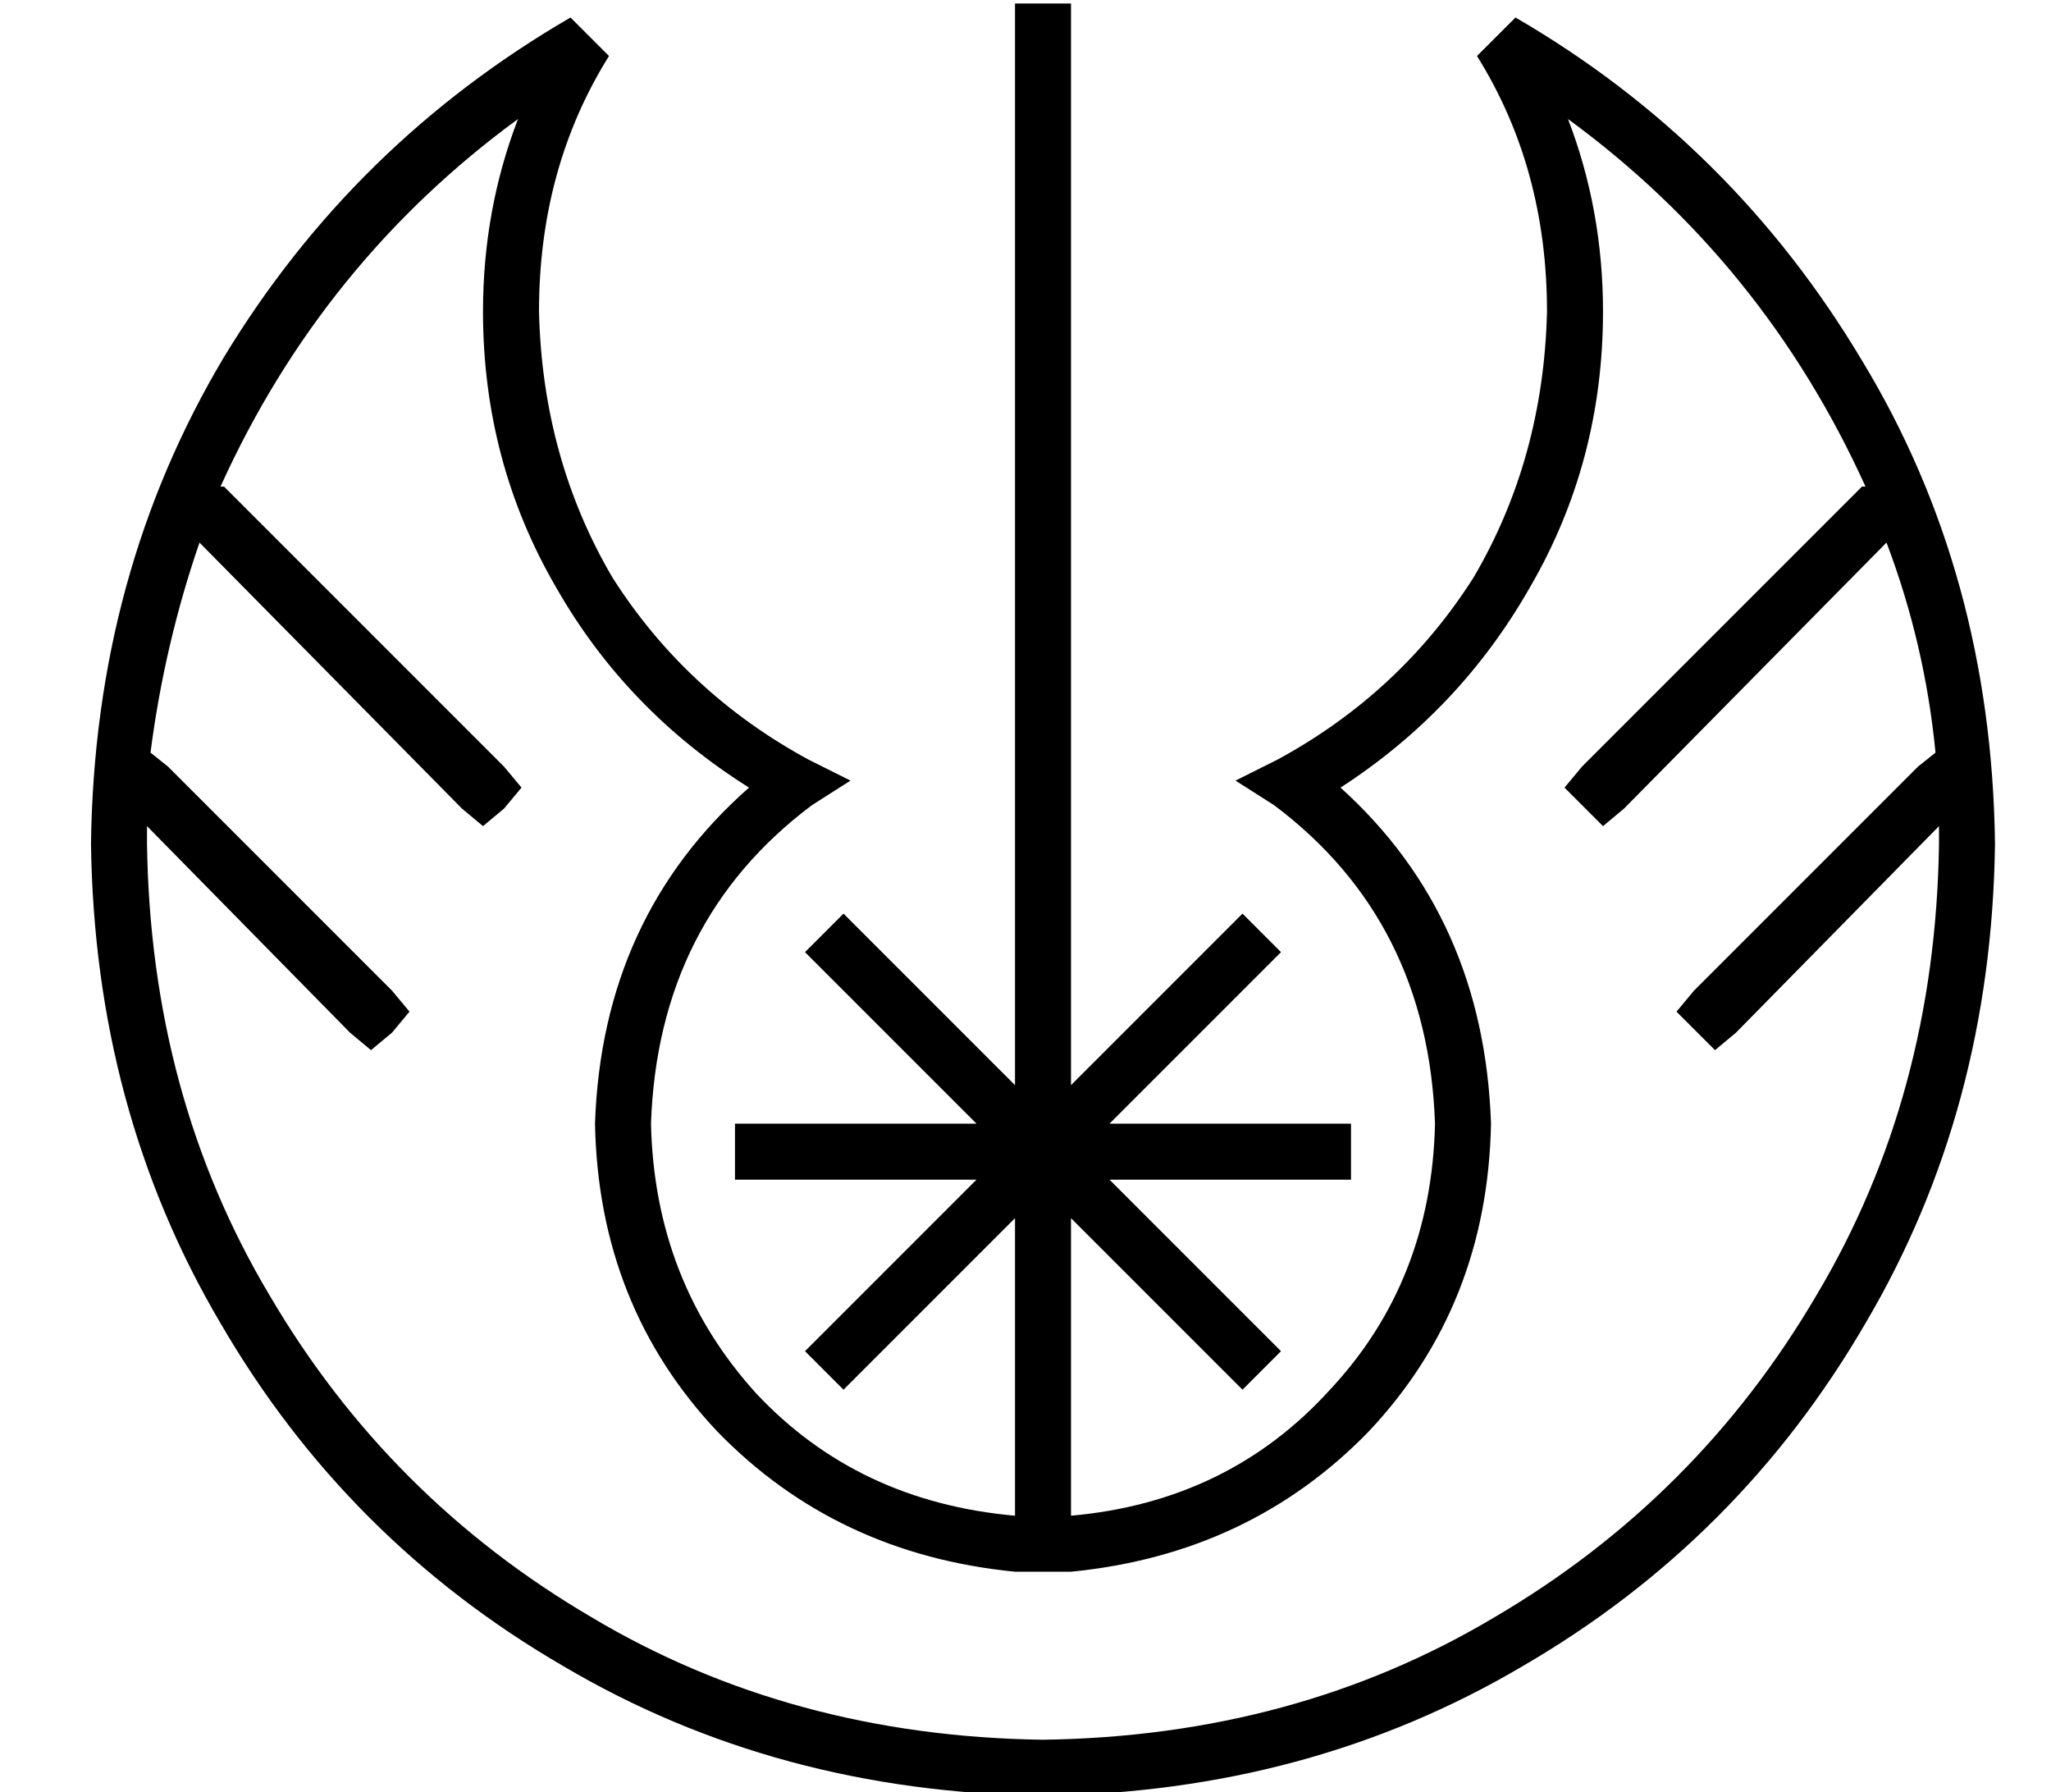 <?xml version="1.0" standalone="no"?>
<!DOCTYPE svg PUBLIC "-//W3C//DTD SVG 1.1//EN" "http://www.w3.org/Graphics/SVG/1.1/DTD/svg11.dtd" >
<svg xmlns="http://www.w3.org/2000/svg" xmlns:xlink="http://www.w3.org/1999/xlink" version="1.1" viewBox="-10 -40 586 512">
   <path fill="currentColor"
d="M296 -39v8v-8v8v301v0l43 -43v0l6 -6v0l11 11v0l-6 6v0l-43 43v0h61h8v16v0h-8h-61l43 43v0l6 6v0l-11 11v0l-6 -6v0l-43 -43v0v85v0q45 -4 74 -36q29 -31 30 -76q-2 -58 -46 -91l-11 -7v0l12 -6v0q35 -19 56 -52q20 -34 21 -76q0 -41 -20 -73l11 -11v0q62 36 99 98
q37 61 38 138q-1 76 -37 137q-36 62 -98 98q-61 36 -137 37q-76 -1 -137 -37q-62 -36 -98 -98q-36 -61 -37 -137q1 -77 38 -139q37 -61 99 -97l11 11v0q-20 32 -20 73q1 42 21 76q21 33 56 52l12 6v0l-11 7v0q-44 33 -46 91q1 45 30 77q29 31 74 35v-85v0l-43 43v0l-6 6v0
l-11 -11v0l6 -6v0l43 -43v0h-61h-8v-16v0h8h61l-43 -43v0l-6 -6v0l11 -11v0l6 6v0l43 43v0v-301v0v-8v0h16v0zM296 409h-8h8h-8v0v0v0v0h-8v0v0v0q-51 -5 -85 -40q-34 -36 -35 -88q2 -59 44 -96q-35 -22 -55 -57q-21 -36 -21 -79q0 -29 10 -55q-56 41 -85 105h1v0l80 80v0
l5 6v0l-5 6v0v0v0l-6 5v0l-6 -5v0l-75 -76v0q-10 29 -14 60l5 4v0l64 64v0l5 6v0l-5 6v0l-6 5v0l-6 -5v0l-58 -59v0v3v2q1 72 35 129q34 58 92 92q57 34 129 35q72 -1 129 -35q58 -34 92 -92q34 -57 35 -129v-2v-3l-58 59v0l-6 5v0l-11 -11v0l5 -6v0l64 -64v0l5 -4v0
q-3 -31 -14 -60l-75 76v0l-6 5v0l-11 -11v0l5 -6v0l80 -80v0h1v0q-29 -64 -85 -105q10 26 10 55q0 43 -21 79q-20 35 -54 57q41 37 43 96q-1 52 -35 88q-34 35 -85 40v0v0z" />
</svg>
